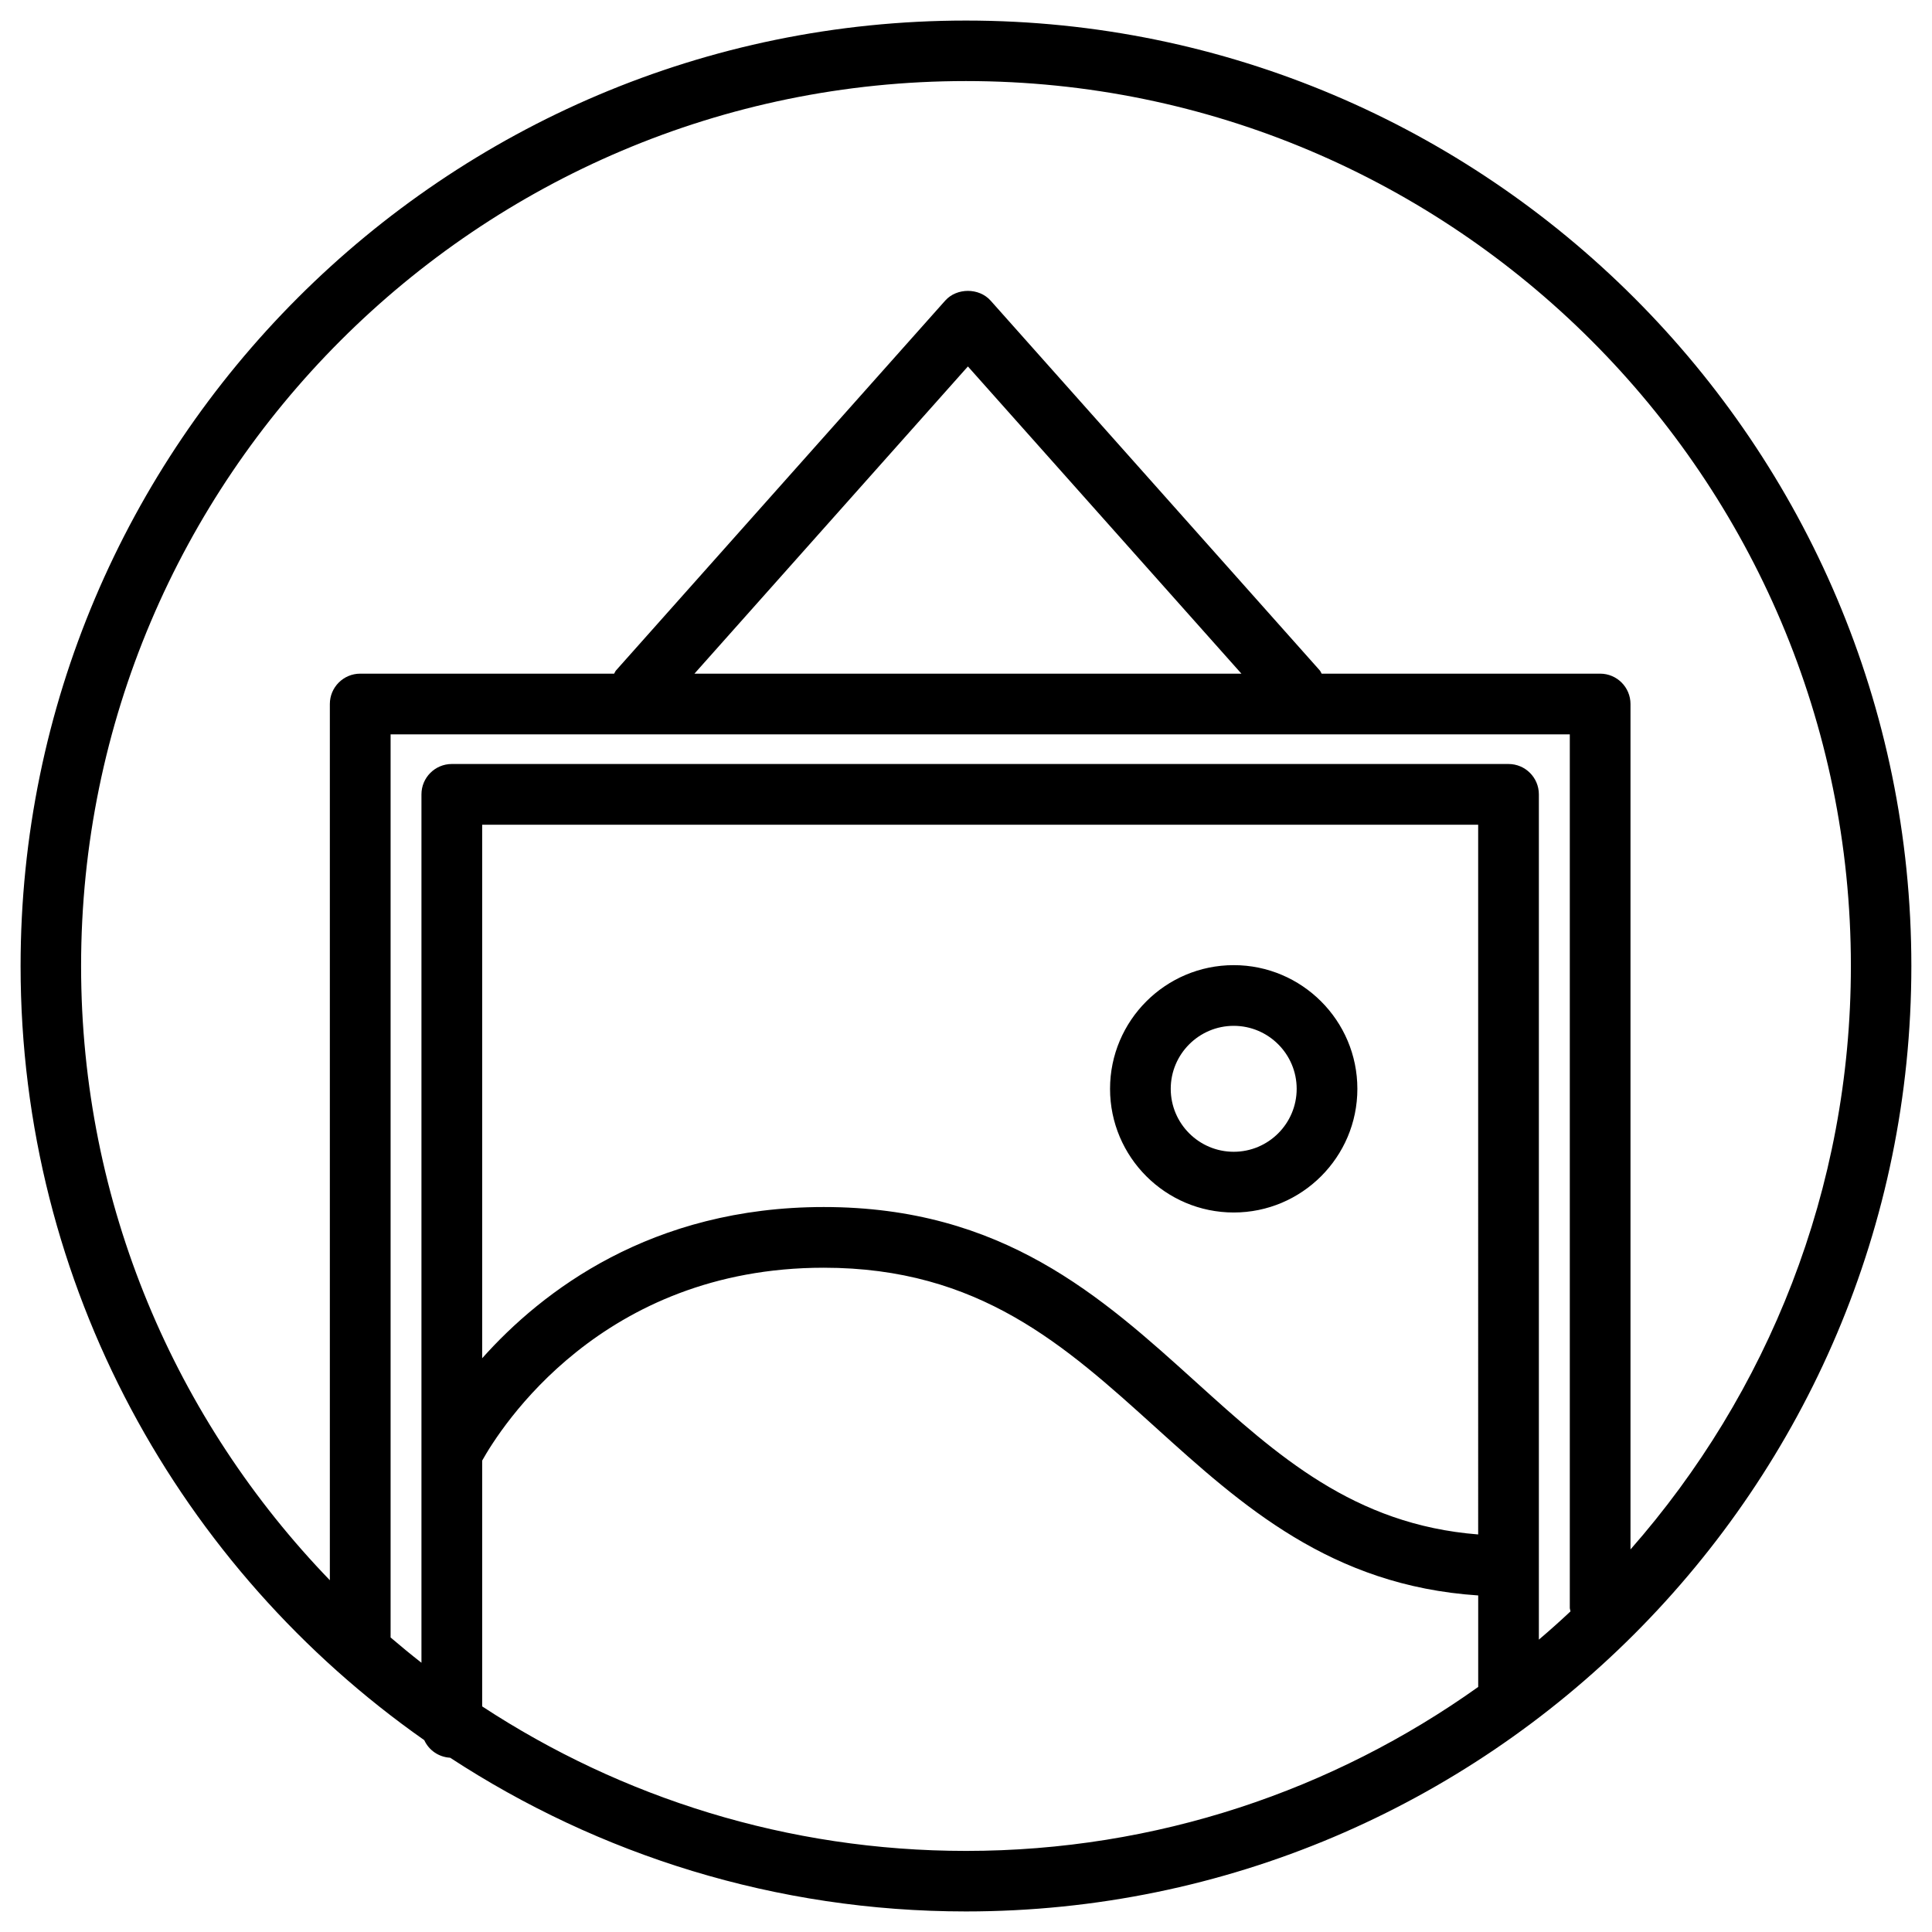<?xml version="1.0" encoding="utf-8"?>
<svg width="70px" height="70px">
<path d="M34.999,0.745C16.112,0.745,0.746,16.111,0.746,35c0,11.591,5.791,21.848,14.626,28.049c0.165,0.363,0.52,0.613,0.938,0.637
	c5.379,3.517,11.797,5.569,18.688,5.569c18.89,0,34.254-15.366,34.254-34.255C69.253,16.112,53.889,0.745,34.999,0.745z
	 M56.877,26.608v31.647c0,0.046,0.021,0.084,0.025,0.128c-0.373,0.351-0.755,0.692-1.146,1.024v-2.66
	c0-0.002,0.001-0.003,0.001-0.005s-0.001-0.003-0.001-0.005V28.781c0-0.607-0.492-1.1-1.1-1.1H16.37c-0.607,0-1.1,0.493-1.1,1.1
	v31.464c-0.38-0.297-0.752-0.603-1.118-0.916V26.608H56.877z M25.161,24.408l9.908-11.131l9.91,11.131H25.161z M53.558,55.596
	c-4.505-0.354-7.283-2.861-10.211-5.508c-3.455-3.125-7.027-6.355-13.5-6.355c-6.253,0-10.209,3.047-12.377,5.479v-19.33h36.087
	V55.596z M17.47,61.826V52.92c0.663-1.184,4.319-6.988,12.377-6.988c5.625,0,8.733,2.812,12.024,5.788
	c3.121,2.821,6.34,5.732,11.687,6.086v3.315c-5.242,3.735-11.646,5.941-18.559,5.941C28.533,67.062,22.512,65.132,17.47,61.826z
	 M59.076,56.139V25.508c0-0.607-0.492-1.1-1.1-1.1h-10.09c-0.026-0.039-0.038-0.084-0.07-0.12L35.891,10.891
	c-0.418-0.469-1.226-0.469-1.644,0L22.32,24.29c-0.032,0.036-0.043,0.08-0.069,0.118h-9.2c-0.607,0-1.1,0.493-1.1,1.1v31.747
	C6.378,51.483,2.938,43.639,2.938,35c0-17.68,14.383-32.063,32.061-32.063C52.68,2.937,67.061,17.32,67.061,35
	C67.061,43.094,64.041,50.49,59.076,56.139z M44.7,43.931c2.471,0,4.48-2.01,4.48-4.48c0-2.472-2.01-4.482-4.48-4.482
	c-2.472,0-4.481,2.01-4.481,4.482C40.219,41.921,42.229,43.931,44.7,43.931z M44.7,37.168c1.258,0,2.281,1.024,2.281,2.282
	s-1.023,2.281-2.281,2.281s-2.282-1.023-2.282-2.281S43.442,37.168,44.7,37.168z"/>
</svg>
